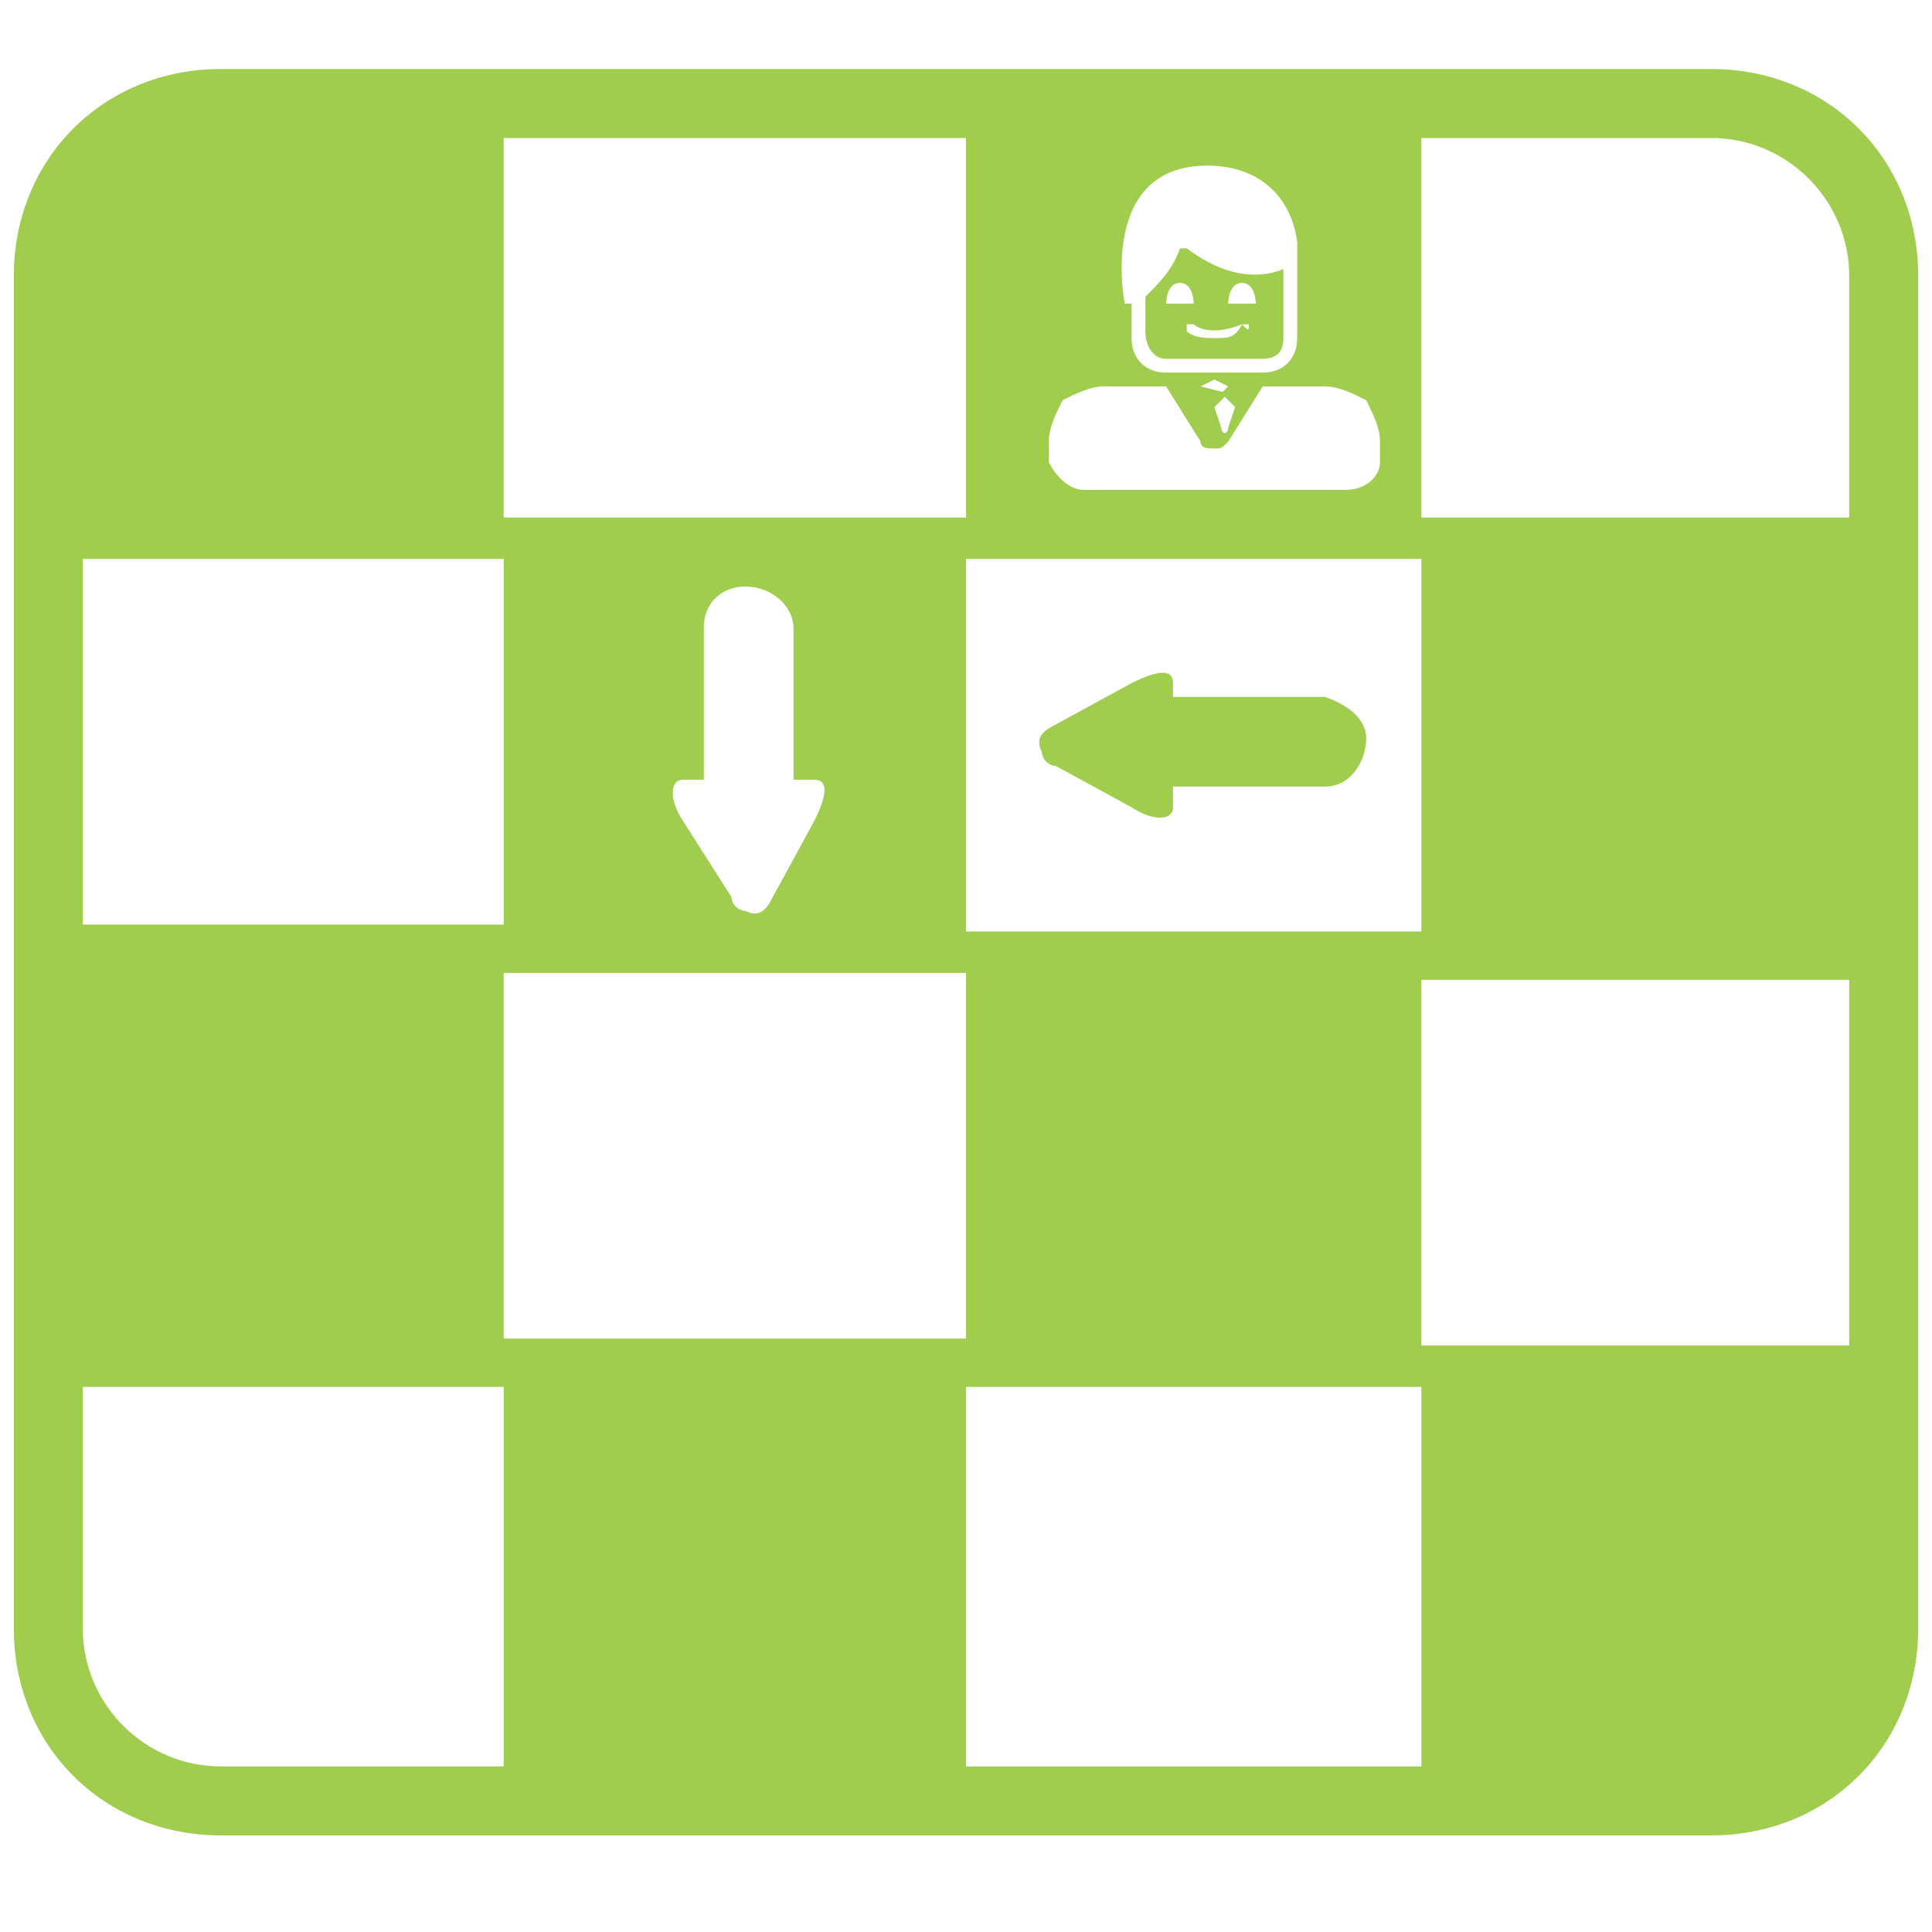<?xml version="1.0" encoding="utf-8"?>
<!-- Generator: Adobe Illustrator 22.0.1, SVG Export Plug-In . SVG Version: 6.00 Build 0)  -->
<svg version="1.1" id="Layer_1" xmlns="http://www.w3.org/2000/svg" xmlns:xlink="http://www.w3.org/1999/xlink" x="0px" y="0px"
	 viewBox="0 0 28 28" style="enable-background:new 0 0 28 28;" xml:space="preserve">
<style type="text/css">
	.st0{fill:#A0CD4E;}
</style>
<g id="Layer_2_1_">
	<g id="Layer_1-2">
		<path class="st0" d="M16.9,5.2h1.4c0.2,0,0.3-0.1,0.3-0.3V3.9c-0.5,0.2-1,0-1.4-0.3h-0.1c-0.1,0.3-0.3,0.5-0.5,0.7v0.5
			C16.6,5,16.7,5.2,16.9,5.2L16.9,5.2z M18,4.1c0.2,0,0.2,0.3,0.2,0.3h-0.4C17.8,4.4,17.8,4.1,18,4.1z M18,4.7c0,0,0.1,0,0.1,0
			C18.1,4.8,18.1,4.8,18,4.7c-0.1,0.2-0.2,0.2-0.4,0.2c-0.1,0-0.3,0-0.4-0.1c0,0,0-0.1,0-0.1c0,0,0,0,0,0c0,0,0.1,0,0.1,0
			C17.3,4.7,17.5,4.9,18,4.7L18,4.7z M17.1,4.1c0.2,0,0.2,0.3,0.2,0.3h-0.4C16.9,4.4,16.9,4.1,17.1,4.1z"/>
		<path class="st0" d="M15.3,11.1l1.1,0.6c0.3,0.2,0.6,0.2,0.6,0v-0.3h2.2c0.4,0,0.6-0.4,0.6-0.7c0-0.3-0.3-0.5-0.6-0.6H17V9.9
			c0-0.2-0.2-0.2-0.6,0l-1.1,0.6c-0.2,0.1-0.3,0.2-0.2,0.4C15.1,11,15.2,11.1,15.3,11.1z"/>
		<path class="st0" d="M3.2,26.6h21.6c1.7,0,3-1.3,3-3V4c0-1.7-1.3-3-3-3H3.2c-1.7,0-3,1.3-3,3v19.6C0.2,25.3,1.5,26.6,3.2,26.6
			L3.2,26.6z M11.8,11.3c0.2,0,0.2,0.2,0,0.6L11.2,13c-0.1,0.2-0.2,0.3-0.4,0.2c-0.1,0-0.2-0.1-0.2-0.2l-0.7-1.1
			c-0.2-0.3-0.2-0.6,0-0.6h0.3V9.1c0-0.4,0.3-0.6,0.6-0.6c0.4,0,0.7,0.3,0.7,0.6v2.2H11.8z M14,14.1v5.3H7.3v-5.3H14z M20.6,25.6H14
			v-5.5h6.6V25.6z M26.8,19.5h-6.2v-5.3h6.2V19.5z M20.6,2h4.2c1.1,0,2,0.9,2,2v3.5h-6.2V2z M20.6,13.5H14V8.1h6.6V13.5z M17.5,2.4
			c0.7,0,1.2,0.4,1.3,1.1c0,0.1,0,0.3,0,0.4l0,0v1c0,0.3-0.2,0.5-0.5,0.5h-1.4c-0.3,0-0.5-0.2-0.5-0.5V4.4h-0.1
			C16.3,4.4,15.9,2.4,17.5,2.4z M17.4,5.6l0.2-0.1l0.2,0.1l-0.1,0.1l0.2,0.2l-0.1,0.3c0,0.1-0.1,0.1-0.1,0l-0.1-0.3l0.2-0.2
			L17.4,5.6z M15.2,6.4c0-0.2,0.1-0.4,0.2-0.6c0.2-0.1,0.4-0.2,0.6-0.2h0.9l0.5,0.8c0,0.1,0.1,0.1,0.2,0.1c0.1,0,0.1,0,0.2-0.1
			l0.5-0.8h0.9c0.2,0,0.4,0.1,0.6,0.2c0.1,0.2,0.2,0.4,0.2,0.6v0.3c0,0.2-0.2,0.4-0.5,0.4l0,0h-3.8c-0.2,0-0.4-0.2-0.5-0.4V6.4z
			 M7.3,2H14v5.5H7.3V2z M1.2,8.1h6.1v5.3H1.2V8.1z M1.2,20.1h6.1v5.5H3.2c-1.1,0-2-0.9-2-2V20.1z"/>
	</g>
</g>
</svg>

